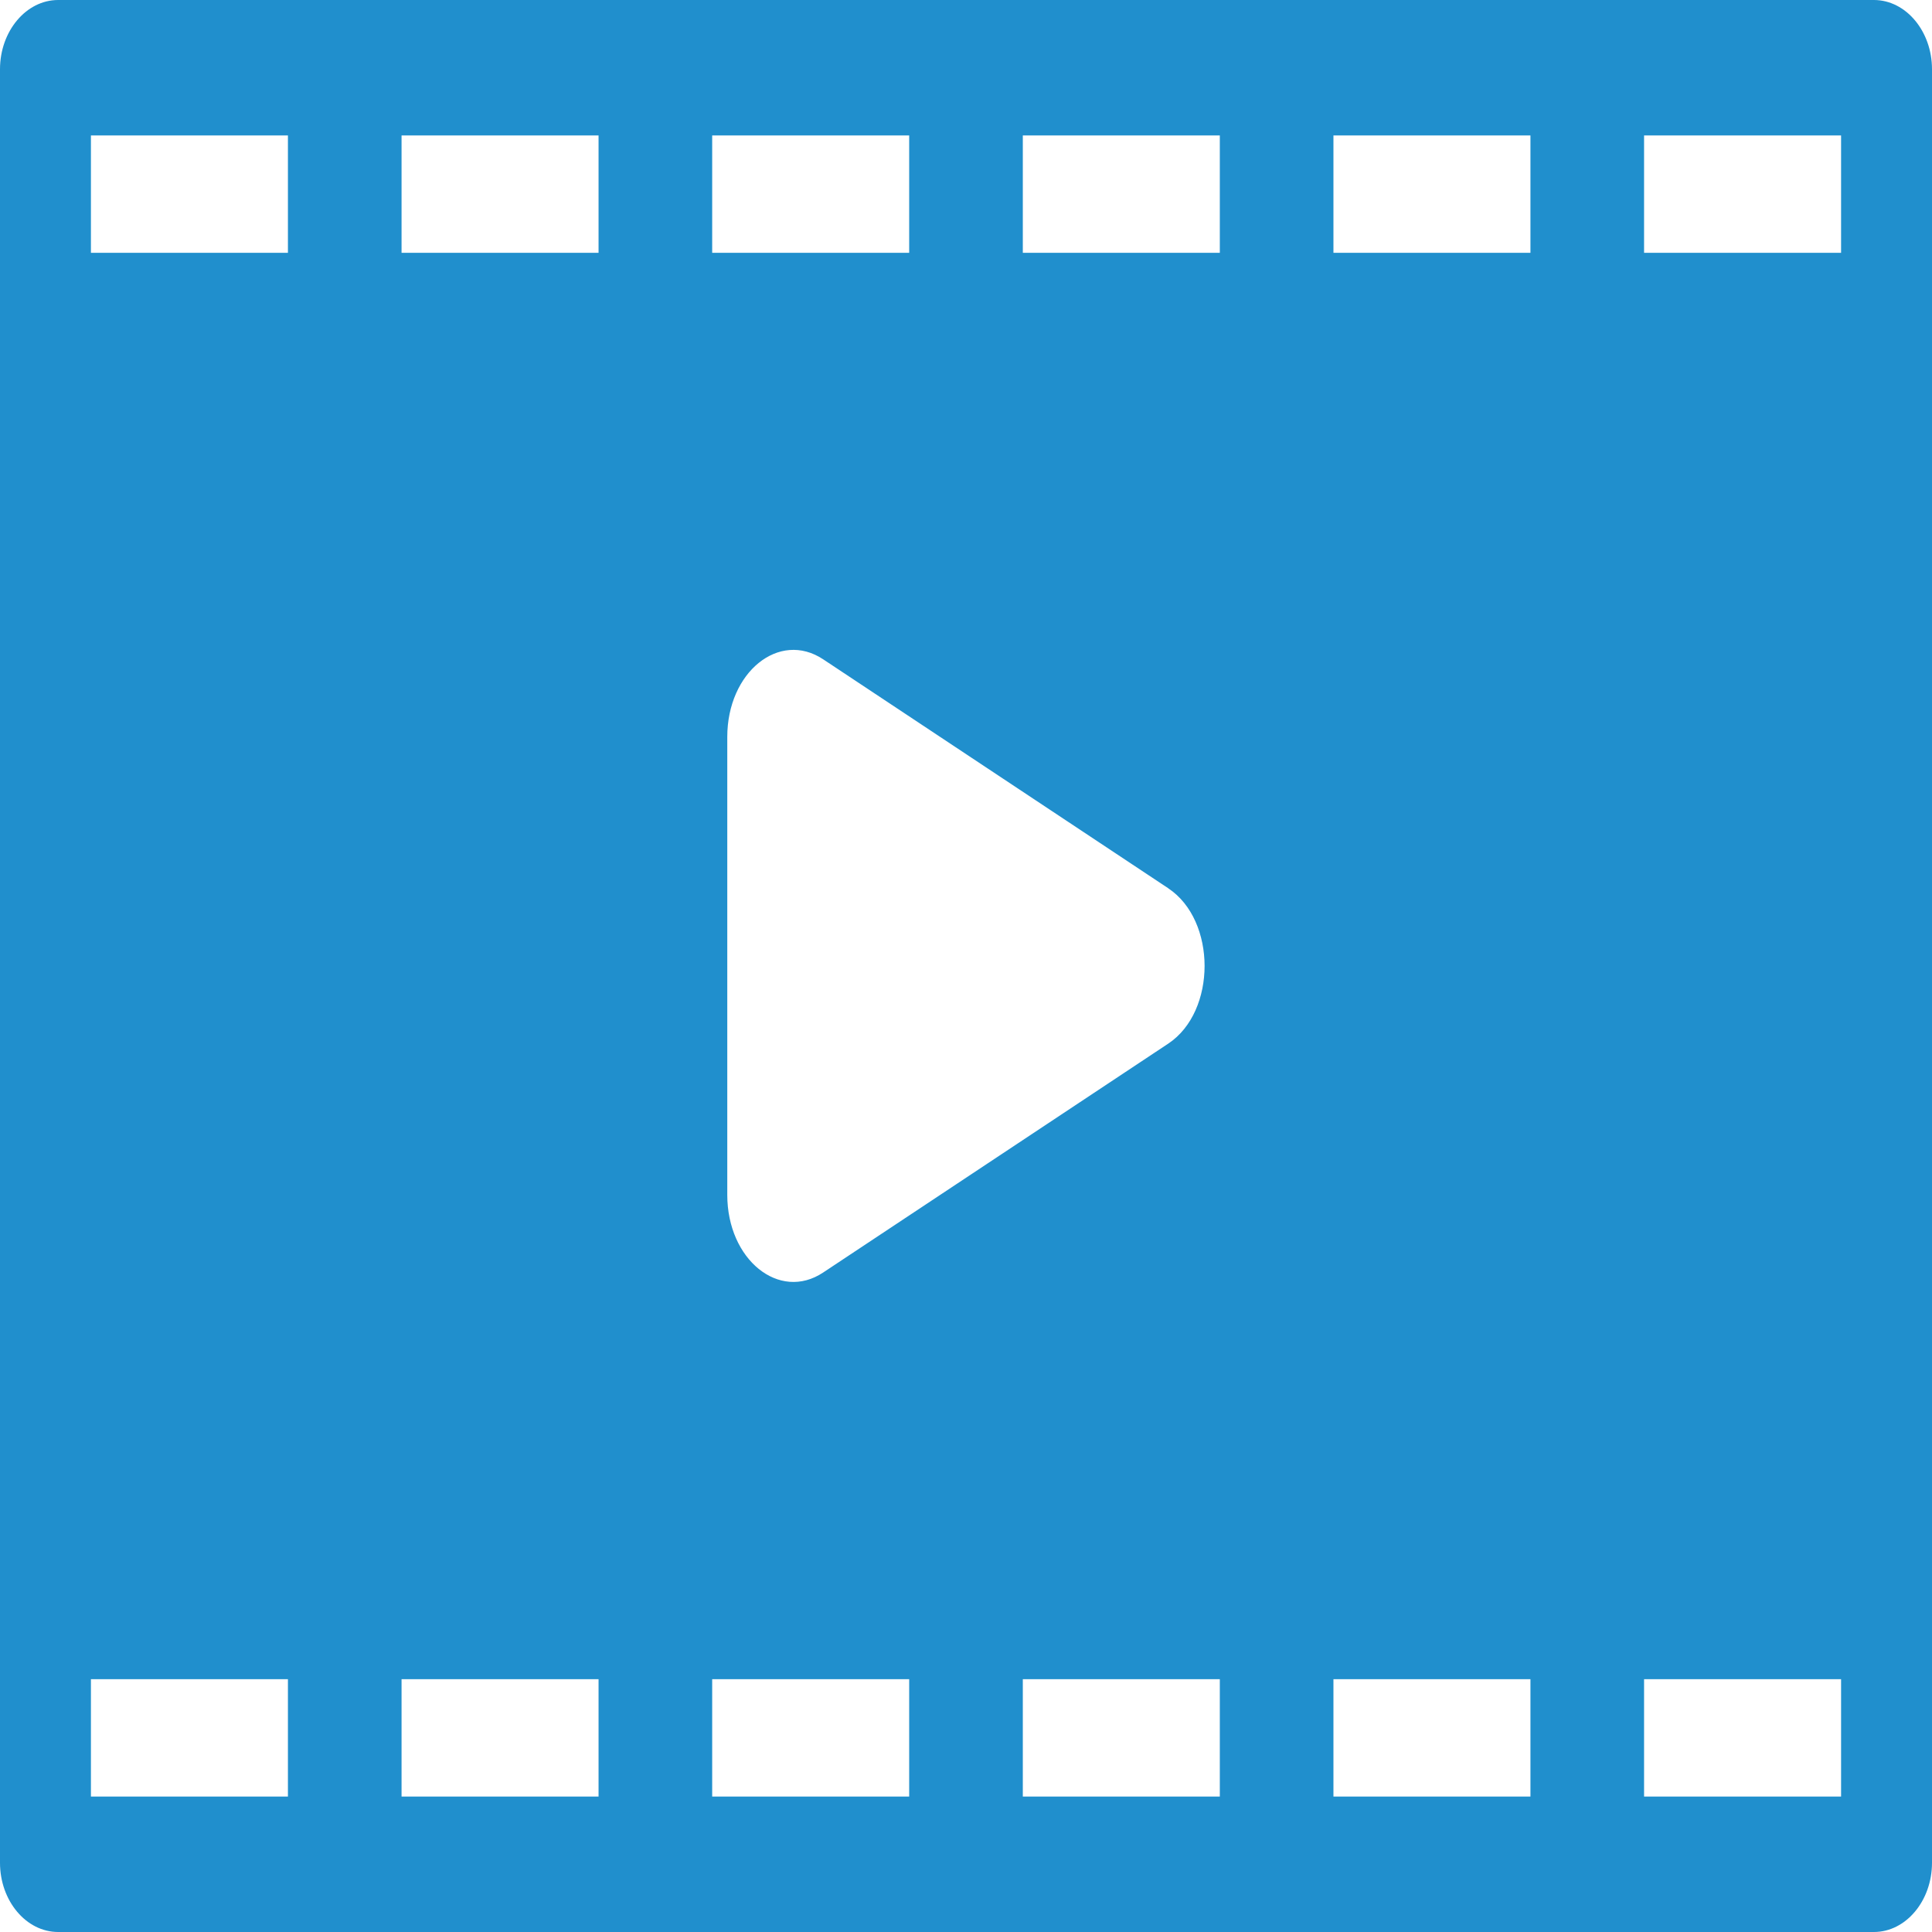 <svg width="32" height="32" viewBox="0 0 32 32" fill="none" xmlns="http://www.w3.org/2000/svg">
<g clip-path="url(#clip0_166_110)">
<path d="M31.038 0H0.963C0.433 0 0 0.516 0 1.147V30.853C0 31.484 0.433 32 0.963 32H31.038C31.567 32 32 31.484 32 30.853V1.147C32 0.516 31.567 0 31.038 0ZM11.796 2.243H15.059V4.187H11.796V2.243ZM19.351 14.714C20.152 15.246 20.152 16.752 19.351 17.285L13.634 21.077C12.907 21.56 12.046 20.864 12.046 19.791V12.206C12.046 11.134 12.905 10.437 13.634 10.92L19.351 14.713V14.714ZM4.769 29.757H1.506V27.813H4.769V29.757ZM4.769 4.187H1.506V2.243H4.769V4.187ZM9.914 29.757H6.651V27.813H9.914V29.757ZM9.914 4.187H6.651V2.243H9.914V4.187ZM15.059 29.757H11.796V27.813H15.059V29.757ZM20.204 29.757H16.941V27.813H20.204V29.757ZM20.204 4.187H16.941V2.243H20.204V4.187ZM25.349 29.757H22.086V27.813H25.349V29.757ZM25.349 4.187H22.086V2.243H25.349V4.187ZM30.494 29.757H27.231V27.813H30.494V29.757ZM30.494 4.187H27.231V2.243H30.494V4.187Z" fill="#208FCD"/>
</g>
<defs>
<clipPath id="clip0_166_110">
<rect width="32" height="32" fill="white"/>
</clipPath>
</defs>
</svg>
